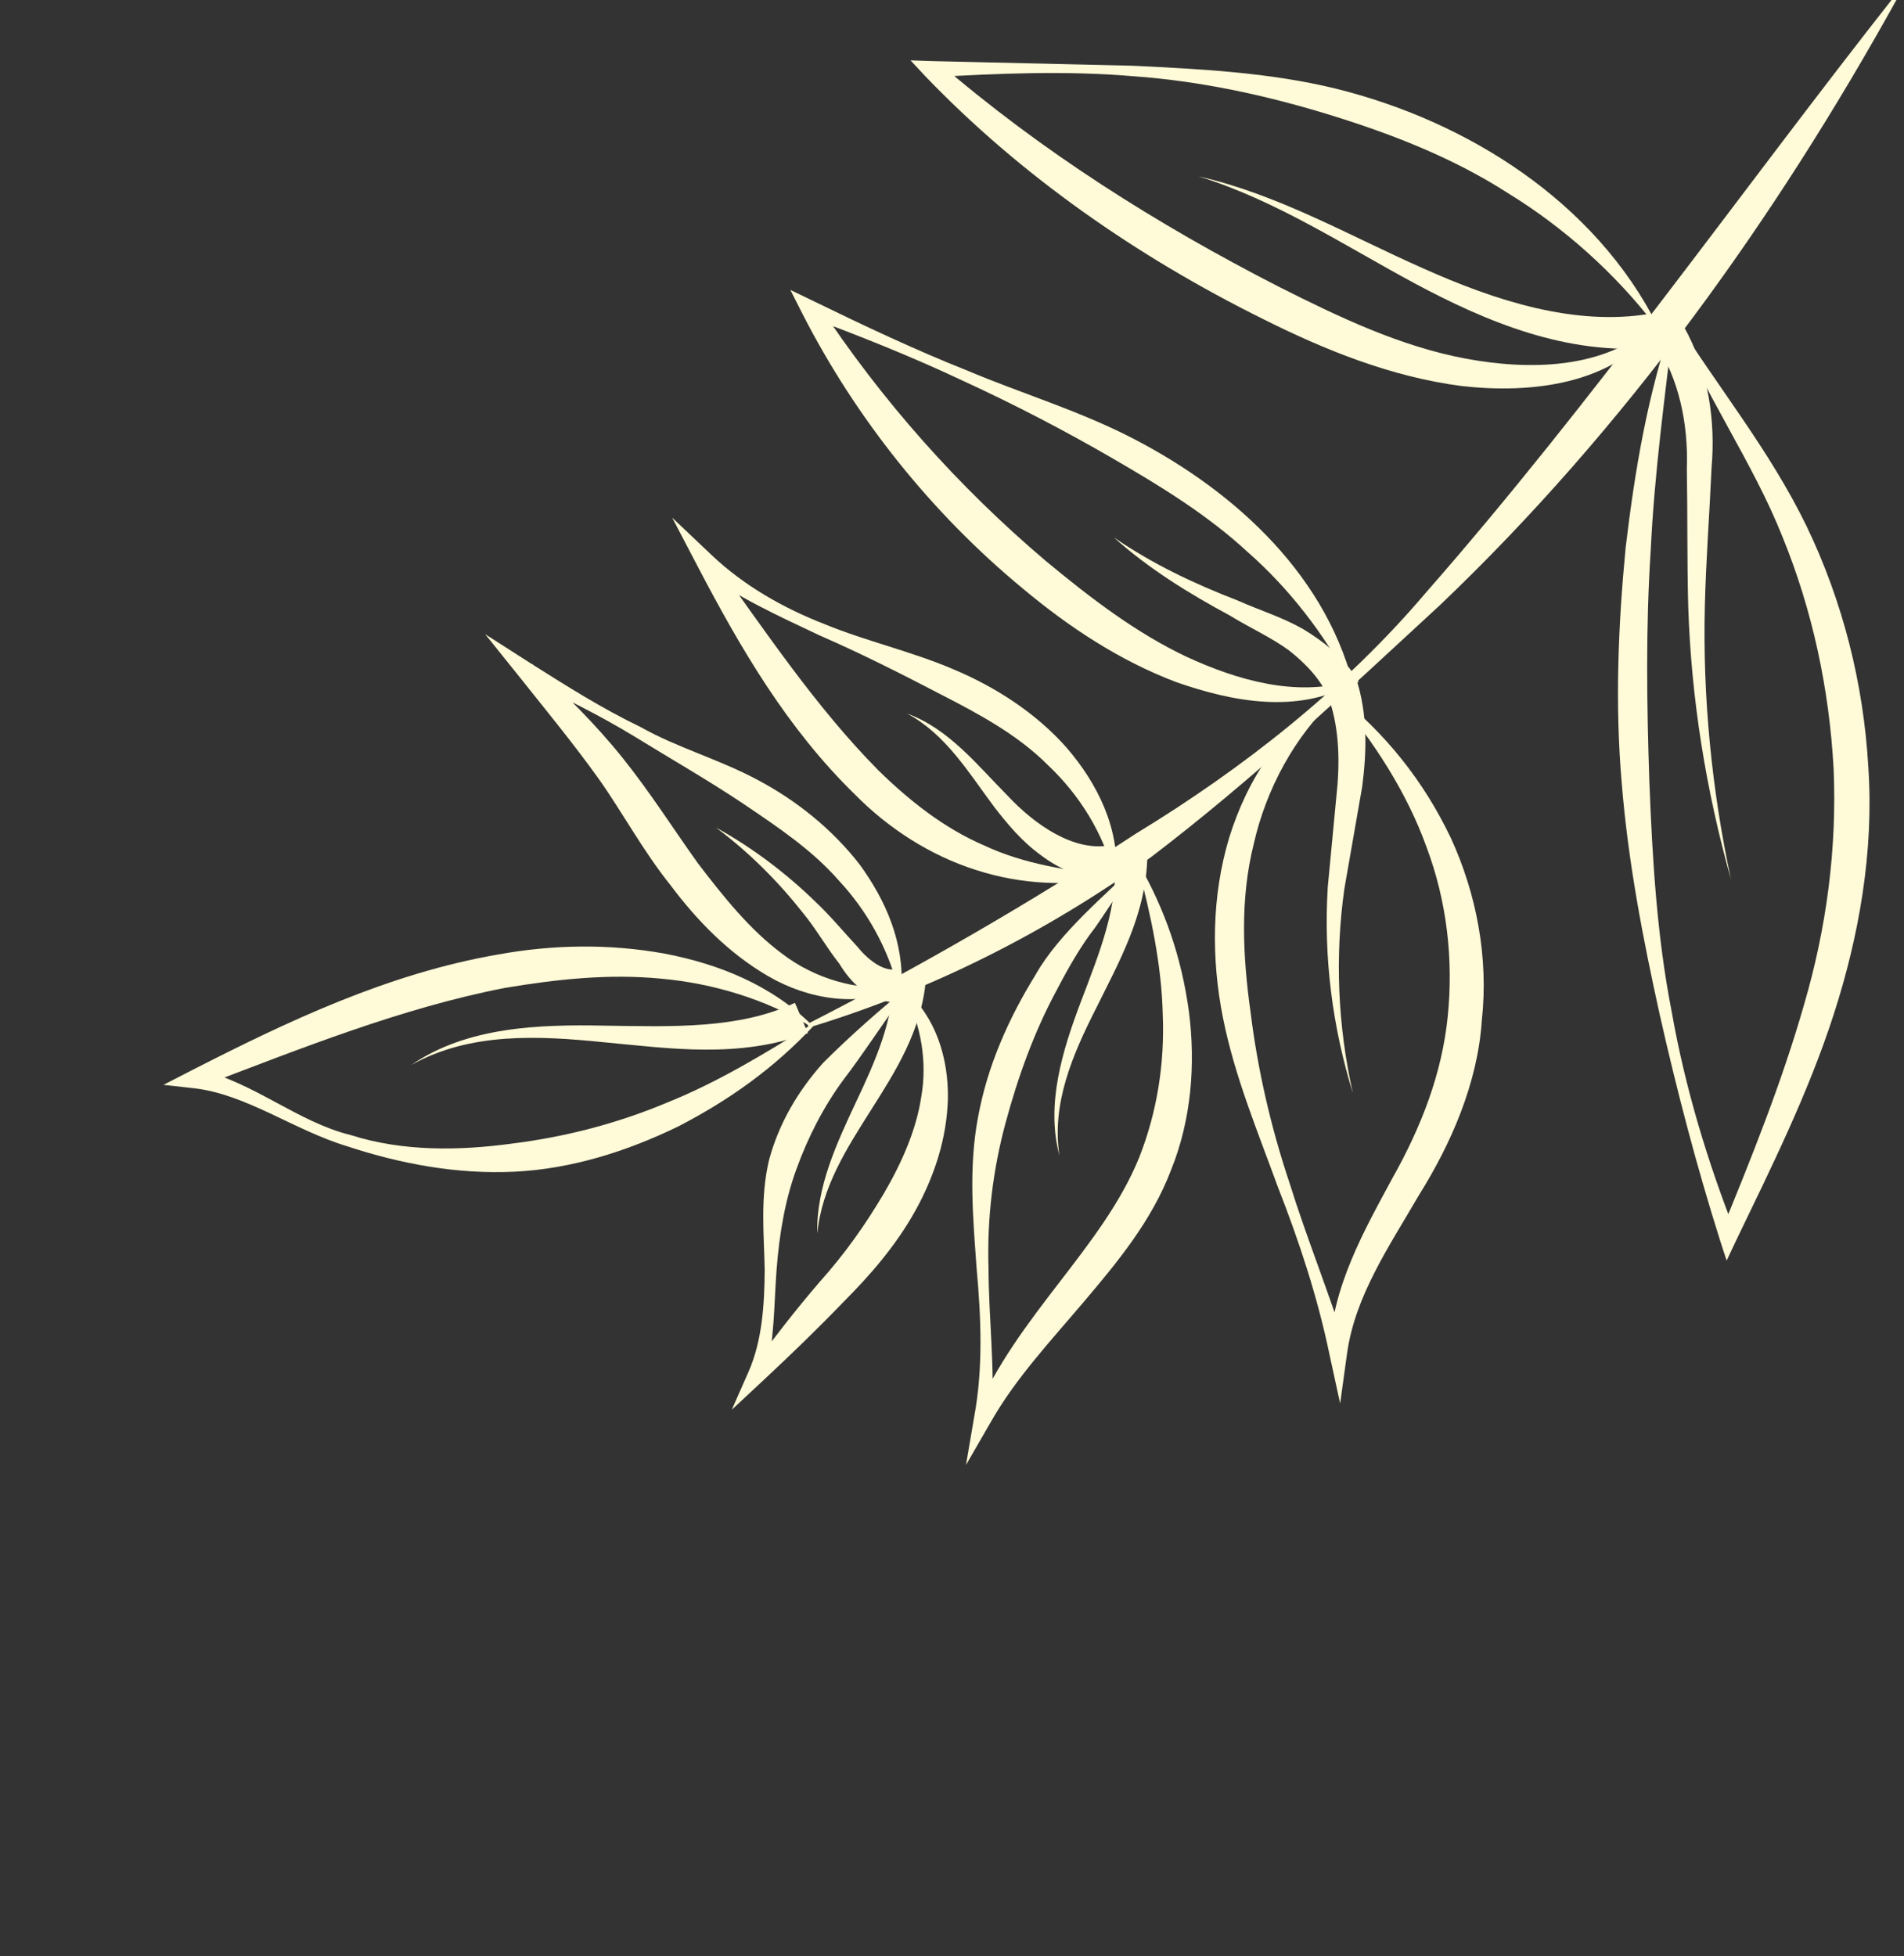 <svg width="367" height="377" viewBox="0 0 367 377" fill="none" xmlns="http://www.w3.org/2000/svg">
<rect x="0" y="0" width="367" height="377" fill="#333333" stroke="none"/>
<g style="mix-blend-mode:soft-light">
<path d="M155.739 197.303C177.558 186.16 198.588 173.982 218.925 160.681C239.697 148.036 259.19 132.69 274.949 114.1C307.188 77.313 335.043 37.533 365.421 -1.06L365.862 -0.587C342.207 42.179 313.228 82.652 277.516 116.663C259.442 133.34 241.544 150.206 221.882 165.18C201.872 179.591 179.498 190.898 155.896 198.042L155.644 197.392L155.739 197.303Z" fill="#FFFAD7"/>
<path d="M156.824 197.708C149.118 205.955 140.479 212.064 130.687 217.125C120.812 221.909 110.163 225.292 99.155 225.823C88.147 226.355 77.228 224.325 66.998 220.946C56.666 217.837 47.566 210.926 37.442 209.748L31.513 209.083L37.015 206.253C55.477 196.824 74.847 187.61 96.038 183.955C106.636 182.035 117.449 181.863 128.096 183.792C138.649 185.809 148.853 189.92 156.729 197.796L156.824 197.708ZM156.18 197.777C147.66 192.626 137.512 189.524 127.469 188.624C117.339 187.629 107.226 188.741 97.278 190.408C77.361 194.292 58.042 202.042 38.458 209.509L38.031 206.014C49.201 208.694 57.273 216.21 67.623 218.77C77.677 221.96 88.489 221.788 98.703 220.404C109.005 219.116 118.985 216.534 128.651 212.475C138.311 208.6 147.573 202.971 156.186 197.594L156.18 197.777Z" fill="#FFFAD7"/>
<path d="M174.351 191.452C169.825 197.796 166.341 203.169 162.598 208.075C158.754 213.252 155.704 219.281 153.576 225.16C151.353 231.126 150.202 237.863 149.688 244.713C149.174 251.564 149.297 258.528 147.496 265.517L144.715 263.863C149.039 258.061 153.356 252.442 158.033 247.019C162.892 241.603 166.844 235.971 170.347 230.05C173.756 224.216 176.635 217.814 177.597 211.254C178.742 204.701 177.528 197.515 174.439 191.546L174.351 191.452ZM174.465 190.814C180.417 196.059 182.798 203.927 182.713 211.616C182.533 219.394 180.076 226.818 176.364 233.465C172.652 240.112 167.691 245.8 162.661 250.844C157.625 256.071 152.412 261.109 147.111 266.053L141.053 271.702L144.235 264.487C146.919 258.445 147.345 251.5 147.398 244.725C147.268 237.944 146.508 230.865 148.227 223.599C150.123 216.522 153.822 210.241 158.682 204.824C164.09 199.427 169.662 194.585 174.282 190.808L174.465 190.814Z" fill="#FFFAD7"/>
<path d="M219.257 166.92C215.994 171.202 213.563 175.238 211.057 178.813C208.47 182.112 206.033 186.331 203.874 190.468C199.372 198.736 196.227 207.509 193.807 216.491C191.387 225.473 190.235 234.865 190.54 244.492C190.573 254.017 191.793 263.675 191.177 273.453L188.004 272.518C196.087 253.477 212.57 240.407 219.586 223.069C223.002 214.397 224.52 205.017 224.121 195.479C223.904 185.947 221.776 176.074 219.345 167.014L219.257 166.92ZM219.371 166.283C224.64 175.35 227.79 184.801 229.174 195.015C230.469 205.133 229.638 215.819 225.729 225.481C221.996 235.333 215.306 243.342 208.906 250.902C202.507 258.463 195.848 265.557 191.069 273.907L186.196 282.345L187.809 272.877C189.503 263.687 189.11 253.966 188.25 244.503C187.573 235.047 186.637 225.124 188.54 215.208C190.349 205.381 194.422 196.274 199.566 187.936C204.156 179.763 213.489 172.122 219.371 166.283Z" fill="#FFFAD7"/>
<path d="M257.48 134.462C249.528 141.877 244.042 152.125 241.659 162.665C238.999 173.287 239.53 184.295 241.071 195.247C242.429 206.192 244.972 217.27 248.538 227.926C251.914 238.759 256.218 249.258 259.595 260.09L256.289 260.341C256.717 248.085 262.961 237.13 268.346 227.153C274.009 217.094 277.937 206.883 279.052 195.932C280.167 184.982 278.91 173.765 274.972 163.279C271.217 152.8 264.787 142.868 257.574 134.374L257.48 134.462ZM257.594 133.825C267.04 141.298 274.41 150.53 279.616 161.427C284.639 172.317 286.955 184.669 285.618 196.711C284.831 208.772 279.659 220.496 273.549 230.265C267.703 240.318 261.239 249.708 259.664 260.734L258.316 270.486L256.264 261.073C253.991 250.096 250.432 239.257 246.311 228.764C242.467 218.19 237.987 207.502 235.727 196.159C233.468 184.816 233.523 172.73 236.941 161.402C240.447 150.168 247.037 139.775 257.594 133.825Z" fill="#FFFAD7"/>
<path d="M322.662 61.644C320.972 75.962 318.883 91.183 318.183 105.994C317.205 120.888 317.419 135.731 317.911 150.492C318.491 165.348 319.343 180.305 322.219 194.967C324.818 209.71 329.171 224.057 334.64 237.893L331.625 237.696C337.63 223.07 343.446 208.62 347.724 193.659C352.089 178.793 354.089 163.477 353.433 148.161C352.595 132.838 349.372 117.615 343.549 103.4C337.91 89.192 328.396 75.764 322.757 61.555L322.662 61.644ZM322.593 61C331.267 74.857 341.021 86.645 348.199 101.365C355.201 115.895 359.225 131.788 360.127 147.937C361.211 164.093 358.352 180.385 353.425 195.598C348.498 210.812 341.408 225.033 334.595 239.173L332.815 242.958L331.574 239.159C327.038 224.806 323.241 210.296 319.91 195.527C316.668 180.853 313.798 166.008 312.587 150.856C311.281 135.791 311.906 120.519 313.345 105.551C315.155 90.412 317.584 75.936 322.681 61.095L322.593 61Z" fill="#FFFAD7"/>
<path d="M318.965 62.614C311.255 52.637 301.487 43.871 290.728 37.268C280.07 30.393 268.144 25.764 256.002 22.043C243.86 18.323 231.226 15.592 218.345 14.684C205.471 13.594 192.539 14.149 179.601 14.888L180.712 11.905C200.714 29.179 223.026 43.237 246.418 55.226C258.117 61.13 269.917 66.762 282.564 69.127C294.757 71.384 309.322 71.251 318.971 62.431L318.965 62.614ZM319.602 62.727C310.867 74.236 295.058 75.882 281.83 74.412C268.155 72.653 255.332 67.443 243.362 61.439C219.327 49.518 196.883 33.99 178.326 14.66L175.502 11.631L179.526 11.772L218.416 12.672C231.398 13.308 244.563 13.951 257.367 17.054C282.881 23.348 307.431 38.858 319.507 62.816L319.602 62.727Z" fill="#FFFAD7"/>
<path d="M260.149 131.442C255.252 122.204 248.506 113.452 240.599 106.491C232.792 99.258 223.736 93.722 214.491 88.362C205.245 83.002 195.621 77.996 185.707 73.437C175.887 68.79 165.77 64.773 155.464 60.934L157.654 58.537C169.916 77.19 184.72 93.825 201.62 108.151C210.164 115.227 218.904 121.942 228.724 126.59C238.367 131.047 249.79 134.377 260.156 131.259L260.149 131.442ZM260.78 131.738C250.041 137.682 237.489 135.229 226.722 131.465C215.786 127.328 206.03 120.852 197.221 113.493C179.596 98.957 164.943 80.588 154.657 60.447L152.344 55.879L156.847 58.051C166.572 62.787 176.392 67.434 186.509 71.45C196.436 75.643 207.039 78.852 216.94 83.777C236.472 93.525 254.961 109.556 260.78 131.738Z" fill="#FFFAD7"/>
<path d="M214.708 168.684C212.699 160.647 208.104 153.251 202.076 147.546C196.237 141.664 188.776 137.649 181.309 133.817C173.754 129.89 166.015 125.956 157.986 122.471C150.059 118.714 142.124 115.14 134.803 109.756L137.264 107.461C147.66 121.835 157.318 136.367 169.349 148.51C175.37 154.398 182.055 159.668 189.724 162.958C197.292 166.519 206.218 167.93 214.525 168.678L214.708 168.684ZM215.149 169.157C205.932 170.85 196.969 170.537 188.094 167.663C179.308 164.884 171.249 159.657 164.88 153.207C151.771 140.478 142.701 124.867 134.545 109.289L129.565 99.774L137.189 107C143.305 112.8 150.936 117.188 158.978 120.307C167.013 123.61 175.465 125.462 183.677 128.954C191.8 132.351 199.683 137.389 205.673 144.192C211.568 151.083 215.847 159.657 215.149 169.157Z" fill="#FFFAD7"/>
<path d="M173.021 190.215C171.087 182.638 167.034 175.445 161.738 169.765C156.543 163.814 150.009 159.465 143.299 154.926C136.678 150.482 129.494 146.385 122.412 142.017C115.418 137.743 107.945 134.094 100.465 130.627L102.573 127.954C108.696 133.571 114.717 139.459 120.07 146.148C125.423 152.837 129.848 159.86 134.564 166.435C139.469 172.834 144.468 179.144 150.806 183.853C156.961 188.555 165.116 191.038 173.021 190.215ZM173.557 190.6C165.373 194.16 155.811 192.636 148.092 188.154C140.372 183.671 134.275 177.323 129.2 170.552C123.847 163.863 119.895 156.398 115.268 149.918C110.552 143.343 105.281 136.931 100.105 130.432L93.523 122.234L102.302 127.853C109.201 132.215 116.1 136.577 123.485 140.131C130.58 144.134 138.654 146.339 146.115 150.354C153.487 154.275 160.348 159.734 165.695 166.606C170.763 173.56 174.324 181.743 173.74 190.606L173.557 190.6Z" fill="#FFFAD7"/>
<path d="M155.675 199.133C142.407 204.073 129.016 202.048 116.419 200.876C103.917 199.615 90.663 198.877 79.268 205.256C90.058 197.849 103.993 197.42 116.622 197.677C129.346 197.847 142.422 198.395 153.224 193.278L155.764 199.227L155.675 199.133Z" fill="#FFFAD7"/>
<path d="M178.477 188.665C177.672 198.619 172.54 206.591 167.888 213.938C163.235 221.285 158.394 228.808 157.532 237.753C157.296 228.77 161.349 220.211 165.012 212.372C168.768 204.444 172.349 196.327 172.075 188.442L178.572 188.577L178.477 188.665Z" fill="#FFFAD7"/>
<path d="M324.541 62.9C329.37 71.494 330.678 81.247 329.91 90.103C329.503 99.155 328.824 108.106 328.612 116.799C328.182 134.367 329.94 152.195 333.642 169.449C328.836 152.339 325.973 134.656 325.407 116.778C325.171 107.795 325.295 99.008 325.141 90.303C325.448 81.522 323.547 73.031 319.203 66.285L324.724 62.906L324.541 62.9Z" fill="#FFFAD7"/>
<path d="M221.157 164.971C220.944 176.319 215.584 185.565 211.246 194.388C206.82 203.117 202.64 212.678 204.213 222.715C201.536 212.823 204.834 202.315 208.364 193.005C211.894 183.696 215.797 174.216 214.741 165.113L221.251 164.883L221.157 164.971Z" fill="#FFFAD7"/>
<path d="M214.039 169.485C208.815 169.577 204.306 167.588 200.737 164.899C196.985 162.204 194.173 158.809 191.632 155.515C186.645 148.839 182.321 141.545 174.86 137.53C182.908 140.466 188.431 147.528 194.181 153.315C199.654 159.184 206.995 164.019 213.625 162.968L214.133 169.397L214.039 169.485Z" fill="#FFFAD7"/>
<path d="M173.555 193.256C167.417 193.316 163.811 189.069 161.819 185.794C159.102 182.311 157.381 179.137 154.834 176.026C150.011 169.905 144.437 164.307 138.011 159.504C144.929 163.317 151.443 168.215 157.2 173.819C160.126 176.577 162.85 179.878 165.322 182.528C167.692 185.45 170.738 187.388 172.959 186.733L173.467 193.161L173.555 193.256Z" fill="#FFFAD7"/>
<path d="M256.104 134.505C254.579 130.972 251.754 127.943 248.456 125.355C245.063 122.856 240.825 120.968 237.06 118.638C229.24 114.427 221.351 109.573 214.692 103.571C222.114 108.684 230.042 112.441 238.626 115.763C242.864 117.651 247.033 118.895 251.164 121.237C255.2 123.668 259.211 126.83 261.89 131.411L256.199 134.417L256.104 134.505Z" fill="#FFFAD7"/>
<path d="M261.367 130.66C263.686 137.701 263.43 145.018 262.557 151.673L259.123 171.334C257.294 184.366 257.837 197.664 260.771 210.679C256.821 197.903 255.092 184.472 255.931 170.948L257.813 151.141C258.314 144.656 257.806 138.228 255.43 132.834L261.462 130.572L261.367 130.66Z" fill="#FFFAD7"/>
<path d="M318.812 67.004C302 68.523 286.567 62.032 272.812 54.683C258.969 47.24 245.99 38.636 231.042 33.993C246.306 37.456 260.13 45.449 274.289 51.712C288.265 57.97 303.479 62.897 318.033 60.475L318.907 66.916L318.812 67.004Z" fill="#FFFAD7"/>
</g>
</svg>
